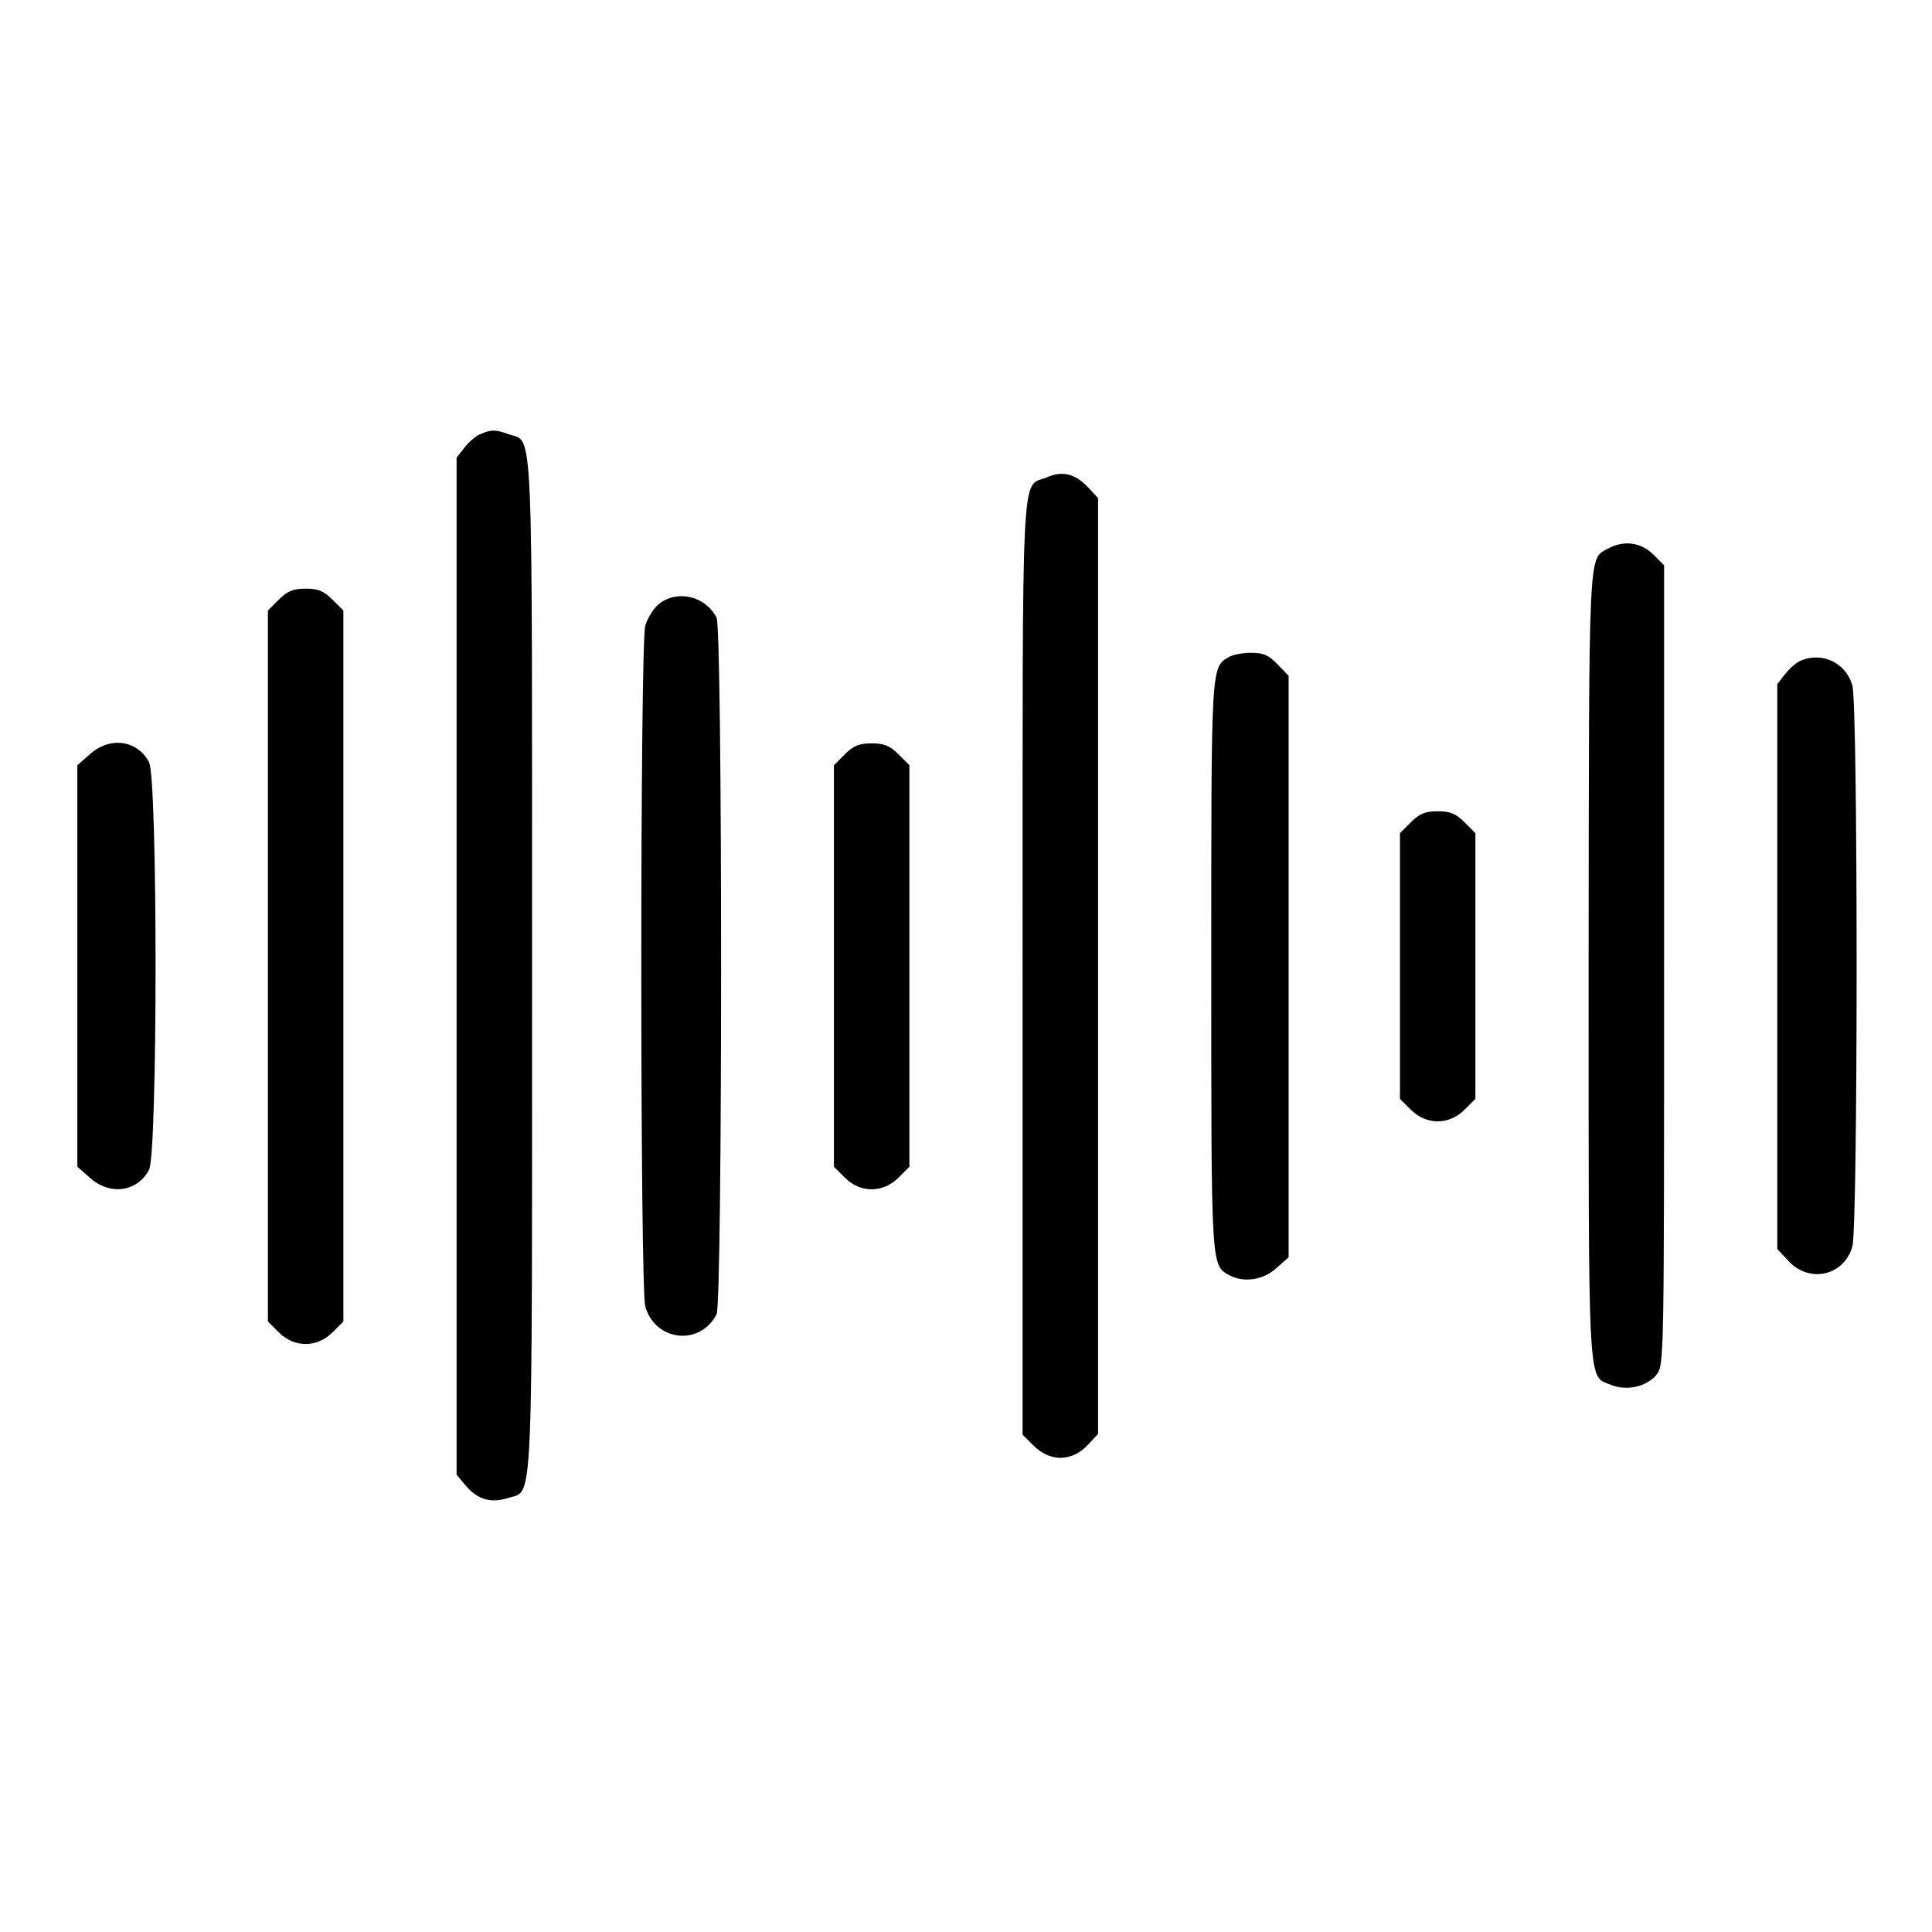 <?xml version="1.0" standalone="no"?>
<!DOCTYPE svg PUBLIC "-//W3C//DTD SVG 20010904//EN"
 "http://www.w3.org/TR/2001/REC-SVG-20010904/DTD/svg10.dtd">
<svg version="1.0" xmlns="http://www.w3.org/2000/svg"
 width="512pt" height="512pt" viewBox="0 0 512 512"
 preserveAspectRatio="xMidYMid meet">

<g transform="translate(0,512) scale(0.1,-0.1)"
fill="#000000" stroke="none">
<path d="M1274 3970 c-12 -4 -31 -21 -43 -36 l-21 -27 0 -1348 0 -1347 25 -30
c31 -36 66 -46 111 -32 68 23 64 -73 64 1410 0 1476 4 1386 -61 1409 -37 13
-46 13 -75 1z"/>
<path d="M2774 3855 c-69 -29 -64 73 -64 -1298 l0 -1239 29 -29 c44 -44 102
-43 144 2 l27 29 0 1240 0 1240 -27 29 c-34 36 -68 44 -109 26z"/>
<path d="M4261 3666 c-52 -29 -50 16 -51 -1104 0 -1144 -3 -1086 59 -1112 42
-17 95 -5 121 27 20 26 20 33 20 1085 l0 1060 -29 29 c-33 32 -78 38 -120 15z"/>
<path d="M739 3531 l-29 -29 0 -942 0 -942 29 -29 c41 -41 101 -41 142 0 l29
29 0 942 0 942 -29 29 c-23 23 -38 29 -71 29 -33 0 -48 -6 -71 -29z"/>
<path d="M1747 3520 c-15 -12 -31 -38 -37 -58 -14 -51 -14 -1753 0 -1804 26
-93 145 -106 189 -21 16 31 16 1815 0 1846 -29 57 -103 75 -152 37z"/>
<path d="M3257 3379 c-48 -28 -47 -18 -47 -819 0 -806 -1 -793 49 -820 38 -20
89 -12 123 19 l33 29 0 771 0 770 -29 30 c-24 25 -38 31 -70 31 -23 0 -49 -5
-59 -11z"/>
<path d="M4774 3370 c-12 -4 -31 -21 -43 -36 l-21 -27 0 -748 0 -749 28 -30
c55 -62 149 -42 171 37 15 52 15 1434 0 1486 -16 59 -78 90 -135 67z"/>
<path d="M238 3121 l-33 -29 0 -532 0 -532 33 -29 c53 -48 126 -38 157 21 23
44 23 1036 0 1080 -31 59 -104 69 -157 21z"/>
<path d="M2239 3121 l-29 -29 0 -532 0 -532 29 -29 c41 -41 101 -41 142 0 l29
29 0 532 0 532 -29 29 c-23 23 -38 29 -71 29 -33 0 -48 -6 -71 -29z"/>
<path d="M3739 2941 l-29 -29 0 -352 0 -352 29 -29 c41 -41 101 -41 142 0 l29
29 0 352 0 352 -29 29 c-23 23 -38 29 -71 29 -33 0 -48 -6 -71 -29z"/>
</g>
</svg>
